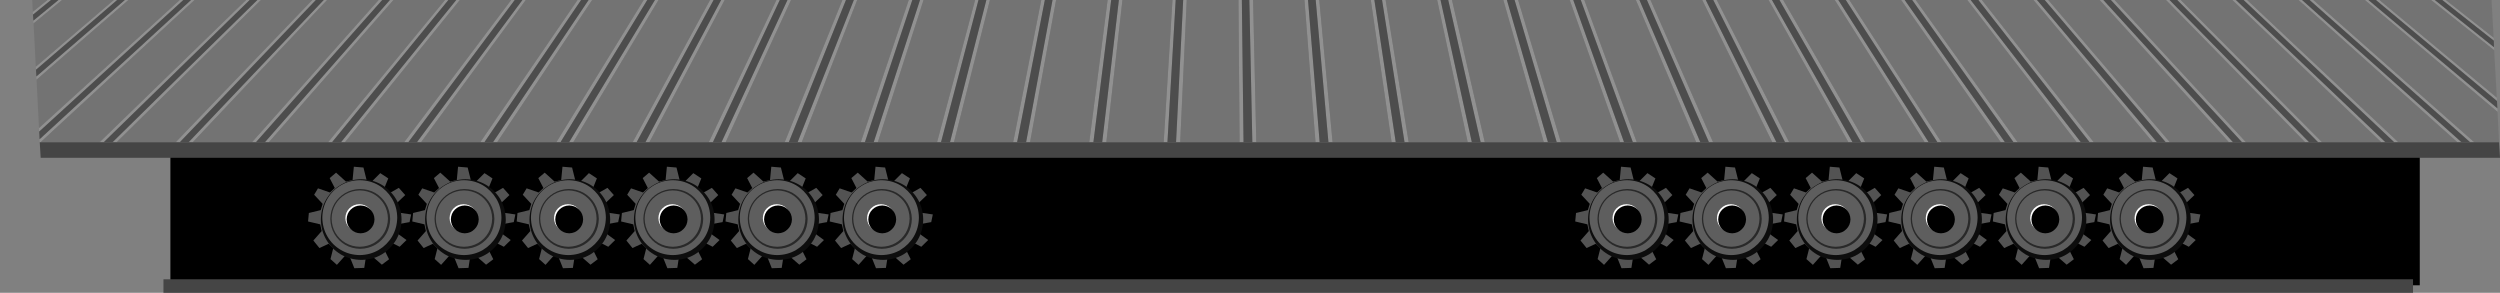 <?xml version="1.0" encoding="UTF-8" standalone="no"?>
<svg xmlns:xlink="http://www.w3.org/1999/xlink" height="78.1px" width="666.85px" xmlns="http://www.w3.org/2000/svg">
  <rect width="100%" height="100%" fill="#808080" stroke="none"/>
  <g transform="matrix(1.0, 0.0, 0.0, 1.0, 21.05, 6.05)">
    <use height="38.65" transform="matrix(1.0, 0.0, 0.0, 1.0, 22.55, 33.4)" width="601.85" xlink:href="#shape0"/>
    <use height="31.7" id="g1" transform="matrix(0.854, 0.0, 0.0, 0.854, 61.123, 38.422)" width="32.2" xlink:href="#sprite0"/>
    <use height="31.7" id="g2" transform="matrix(0.854, 0.0, 0.0, 0.854, 88.923, 38.422)" width="32.2" xlink:href="#sprite0"/>
    <use height="31.7" id="g3" transform="matrix(0.854, 0.0, 0.0, 0.854, 116.773, 38.422)" width="32.2" xlink:href="#sprite0"/>
    <use height="31.7" id="g4" transform="matrix(0.854, 0.0, 0.0, 0.854, 144.623, 38.422)" width="32.2" xlink:href="#sprite0"/>
    <use height="31.7" id="g5" transform="matrix(0.854, 0.0, 0.0, 0.854, 172.473, 38.422)" width="32.2" xlink:href="#sprite0"/>
    <use height="31.7" id="g6" transform="matrix(0.854, 0.0, 0.0, 0.854, 200.273, 38.422)" width="32.2" xlink:href="#sprite0"/>
    <use height="31.7" id="g7" transform="matrix(0.854, 0.0, 0.0, 0.854, 399.123, 38.422)" width="32.2" xlink:href="#sprite0"/>
    <use height="31.7" id="g8" transform="matrix(0.854, 0.0, 0.0, 0.854, 426.973, 38.422)" width="32.2" xlink:href="#sprite0"/>
    <use height="31.7" id="g9" transform="matrix(0.854, 0.0, 0.0, 0.854, 454.823, 38.422)" width="32.2" xlink:href="#sprite0"/>
    <use height="31.7" id="g10" transform="matrix(0.854, 0.0, 0.0, 0.854, 482.673, 38.422)" width="32.2" xlink:href="#sprite0"/>
    <use height="31.7" id="g11" transform="matrix(0.854, 0.0, 0.0, 0.854, 510.523, 38.422)" width="32.2" xlink:href="#sprite0"/>
    <use height="31.7" id="g12" transform="matrix(0.854, 0.0, 0.0, 0.854, 538.373, 38.422)" width="32.2" xlink:href="#sprite0"/>
    <use height="42.1" transform="matrix(1.0, 0.0, 0.0, 1.0, -12.45, -6.05)" width="658.25" xlink:href="#shape3"/>
  </g>
  <defs>
    <g id="shape0" transform="matrix(1.0, 0.0, 0.0, 1.0, -22.55, -33.4)">
      <path d="M624.4 70.05 L24.4 70.05 24.4 33.4 624.4 33.4 624.4 70.05" fill="#000000" fill-rule="evenodd" stroke="none"/>
      <path d="M622.6 72.05 L22.55 72.05 22.55 68.45 622.6 68.45 622.6 72.05" fill="#454545" fill-rule="evenodd" stroke="none"/>
    </g>
    <g id="sprite0" transform="matrix(1.0, 0.0, 0.0, 1.0, 0.5, 0.15)">
      <use height="31.7" id="gear" transform="matrix(1.0, 0.0, 0.0, 1.0, -0.5, -0.15)" width="32.2" xlink:href="#sprite1"/>
      <use height="25.2" transform="matrix(1.0, 0.0, 0.0, 1.0, 3.5, 3.75)" width="25.2" xlink:href="#shape2"/>
    </g>
    <g id="sprite1" transform="matrix(1.0, 0.0, 0.0, 1.0, 16.1, 15.85)">
      <use height="31.7" transform="matrix(1.0, 0.0, 0.0, 1.0, -16.1, -15.85)" width="32.2" xlink:href="#shape1"/>
    </g>
    <g id="shape1" transform="matrix(1.0, 0.0, 0.0, 1.0, 16.1, 15.85)">
      <path d="M9.15 -7.5 L12.25 -9.25 14.25 -7.0 11.2 -4.1 11.9 -1.55 16.1 -0.95 15.6 1.45 11.95 2.1 11.35 4.65 14.65 7.05 12.5 9.15 9.65 7.7 7.6 9.85 9.2 13.05 6.95 14.75 3.8 12.0 1.95 12.5 1.45 15.75 -1.65 15.85 -3.05 12.35 -4.5 11.9 -7.1 14.8 -9.1 13.0 -8.25 9.65 -9.65 8.2 -12.55 9.55 -14.45 7.2 -11.85 4.25 -12.3 2.15 -16.1 1.25 -15.85 -1.4 -12.15 -2.3 -11.55 -4.25 -14.2 -7.1 -13.0 -9.1 -9.25 -7.8 -7.75 -9.2 -9.35 -12.3 -7.35 -14.0 -4.25 -11.2 -2.2 -11.7 -1.8 -15.85 1.2 -15.6 2.2 -11.6 3.8 -11.2 6.45 -13.85 8.95 -12.2 7.65 -9.0 9.15 -7.5" fill="#535353" fill-rule="evenodd" stroke="none"/>
    </g>
    <g id="shape2" transform="matrix(1.0, 0.0, 0.0, 1.0, 0.0, 0.0)">
      <path d="M25.2 12.6 Q25.15 16.1 23.5 18.95 21.8 21.8 19.0 23.5 16.15 25.2 12.6 25.2 9.1 25.15 6.25 23.5 3.4 21.8 1.75 19.0 0.05 16.15 0.0 12.6 0.05 9.1 1.7 6.25 3.4 3.4 6.25 1.75 9.1 0.05 12.6 0.0 16.1 0.05 18.95 1.7 21.8 3.4 23.5 6.25 25.15 9.1 25.2 12.6" fill="#0d0d0d" fill-rule="evenodd" stroke="none"/>
      <path d="M23.85 12.0 Q23.8 15.25 22.25 17.9 20.7 20.5 18.05 22.1 15.4 23.65 12.15 23.7 8.9 23.65 6.25 22.1 3.6 20.55 2.05 17.9 0.5 15.25 0.45 12.0 0.5 8.75 2.05 6.1 3.6 3.45 6.25 1.9 8.85 0.35 12.15 0.3 15.4 0.35 18.05 1.9 20.65 3.45 22.25 6.1 23.8 8.7 23.85 12.0" fill="#5e5e5e" fill-rule="evenodd" stroke="none"/>
      <path d="M21.65 12.4 Q21.6 15.0 20.4 17.1 19.15 19.2 17.05 20.45 14.9 21.7 12.3 21.75 9.7 21.7 7.6 20.5 5.5 19.25 4.25 17.15 3.0 15.0 2.95 12.4 3.0 9.8 4.2 7.7 5.45 5.6 7.55 4.35 9.7 3.1 12.3 3.05 14.9 3.1 17.0 4.3 19.1 5.55 20.35 7.65 21.6 9.8 21.65 12.4" fill="#292929" fill-rule="evenodd" stroke="none"/>
      <path d="M20.95 12.3 Q20.9 14.75 19.75 16.75 18.6 18.7 16.6 19.9 14.6 21.05 12.15 21.1 9.7 21.05 7.7 19.9 5.75 18.75 4.55 16.75 3.4 14.75 3.35 12.3 3.4 9.85 4.55 7.85 5.7 5.9 7.7 4.7 9.7 3.55 12.15 3.5 14.6 3.55 16.6 4.7 18.55 5.85 19.75 7.85 20.9 9.85 20.95 12.3" fill="#5e5e5e" fill-rule="evenodd" stroke="none"/>
      <path d="M16.35 12.15 Q16.3 14.0 15.05 15.2 13.85 16.45 12.0 16.5 10.15 16.45 8.95 15.2 7.7 14.0 7.65 12.15 7.7 10.3 8.9 9.1 10.15 7.85 12.0 7.8 13.85 7.85 15.05 9.05 16.3 10.3 16.35 12.15" fill="#ffffff" fill-rule="evenodd" stroke="none"/>
      <path d="M16.75 12.55 Q16.7 14.4 15.45 15.6 14.25 16.85 12.4 16.9 10.55 16.85 9.3 15.6 8.1 14.4 8.05 12.55 8.1 10.7 9.3 9.5 10.55 8.25 12.4 8.2 14.25 8.25 15.45 9.45 16.7 10.7 16.75 12.55" fill="#000000" fill-rule="evenodd" stroke="none"/>
    </g>
    <g id="shape3" transform="matrix(1.0, 0.0, 0.0, 1.0, -30.95, -1.8)">
      <path d="M32.95 39.75 L32.9 38.95 73.3 1.8 74.25 1.8 33.15 39.75 32.95 39.75 M32.8 36.9 L32.75 35.95 70.3 1.8 71.25 1.8 32.8 36.9 M32.1 23.05 L32.05 22.2 55.65 1.8 56.6 1.8 32.1 23.05 M31.95 20.4 L31.9 19.6 52.7 1.8 53.6 1.8 31.95 20.4 M31.3 8.05 L31.25 7.3 37.95 1.8 38.9 1.8 31.3 8.05 M31.15 5.7 L31.1 4.95 35.0 1.8 35.95 1.8 31.15 5.7 M88.0 1.8 L88.95 1.8 50.0 39.75 48.9 39.75 88.0 1.8 M91.0 1.8 L91.95 1.8 53.45 39.75 52.35 39.75 91.0 1.8 M105.65 1.8 L106.6 1.8 70.3 39.75 69.2 39.75 105.65 1.8 M108.7 1.8 L109.6 1.8 73.75 39.75 72.65 39.75 108.7 1.8 M123.35 1.8 L124.3 1.8 90.6 39.75 89.55 39.75 123.35 1.8 M126.35 1.8 L127.3 1.8 94.05 39.75 93.0 39.75 126.35 1.8 M141.05 1.8 L141.95 1.8 110.9 39.75 109.85 39.75 141.05 1.8 M144.05 1.8 L145.0 1.8 114.35 39.75 113.3 39.75 144.05 1.8 M158.7 1.8 L159.65 1.8 131.25 39.75 130.15 39.75 158.7 1.8 M161.7 1.8 L162.6 1.8 134.65 39.75 133.55 39.75 161.7 1.8 M176.4 1.8 L177.35 1.8 151.55 39.75 150.45 39.75 176.4 1.8 M179.35 1.8 L180.3 1.8 154.95 39.75 153.85 39.75 179.35 1.8 M194.05 1.8 L195.0 1.8 171.85 39.75 170.75 39.75 194.05 1.8 M197.05 1.8 L198.0 1.8 175.25 39.75 174.15 39.75 197.05 1.8 M211.75 1.8 L212.7 1.8 192.15 39.75 191.1 39.75 211.75 1.8 M214.7 1.8 L215.65 1.8 195.55 39.75 194.5 39.75 214.7 1.8 M229.45 1.8 L230.35 1.8 212.5 39.75 211.4 39.75 229.45 1.8 M232.4 1.8 L233.35 1.8 215.9 39.75 214.8 39.75 232.4 1.8 M247.05 1.8 L248.0 1.8 232.75 39.75 231.65 39.75 247.05 1.8 M250.1 1.8 L251.0 1.8 236.2 39.75 235.1 39.75 250.1 1.8 M264.75 1.8 L265.7 1.8 253.05 39.75 251.95 39.75 264.75 1.8 M267.75 1.8 L268.7 1.8 256.5 39.75 255.4 39.75 267.75 1.8 M282.45 1.8 L283.35 1.8 273.35 39.75 272.3 39.75 282.45 1.8 M285.45 1.8 L286.4 1.8 276.8 39.75 275.75 39.75 285.45 1.8 M300.1 1.8 L301.05 1.8 293.65 39.75 292.6 39.75 300.1 1.8 M303.1 1.8 L304.05 1.8 297.1 39.75 296.05 39.75 303.1 1.8 M317.8 1.8 L318.75 1.8 314.0 39.75 312.9 39.75 317.8 1.8 M320.8 1.8 L321.75 1.8 317.45 39.75 316.35 39.75 320.8 1.8 M335.1 1.8 L335.95 1.8 333.75 39.75 332.75 39.75 335.1 1.8 M337.95 1.8 L338.9 1.8 337.15 39.75 336.05 39.75 337.95 1.8 M352.7 1.8 L353.6 1.8 354.05 39.75 353.0 39.75 352.7 1.8 M355.6 1.8 L356.6 1.8 357.45 39.75 356.4 39.75 355.6 1.8 M370.3 1.8 L371.25 1.8 374.35 39.75 373.25 39.75 370.3 1.8 M373.3 1.8 L374.25 1.8 377.8 39.75 376.7 39.75 373.3 1.8 M388.0 1.8 L388.95 1.8 394.65 39.75 393.55 39.75 388.0 1.8 M391.0 1.8 L391.95 1.8 398.1 39.75 397.0 39.75 391.0 1.8 M405.7 1.8 L406.6 1.8 414.95 39.75 413.85 39.75 405.7 1.8 M408.65 1.8 L409.65 1.8 418.4 39.75 417.3 39.75 408.65 1.8 M423.35 1.8 L424.3 1.8 435.25 39.75 434.15 39.75 423.35 1.8 M426.35 1.8 L427.3 1.8 438.7 39.75 437.6 39.75 426.35 1.8 M441.05 1.8 L442.0 1.8 455.55 39.75 454.5 39.75 441.05 1.8 M444.0 1.8 L444.95 1.8 458.95 39.75 457.9 39.75 444.0 1.8 M458.7 1.8 L459.65 1.8 475.9 39.75 474.8 39.75 458.7 1.8 M461.65 1.8 L462.6 1.8 479.3 39.75 478.2 39.75 461.65 1.8 M476.4 1.8 L477.35 1.8 496.2 39.75 495.1 39.75 476.4 1.8 M479.35 1.8 L480.3 1.8 499.6 39.75 498.5 39.75 479.35 1.8 M494.1 1.8 L495.0 1.8 516.5 39.75 515.4 39.75 494.1 1.8 M497.0 1.8 L498.0 1.8 519.9 39.75 518.8 39.75 497.0 1.8 M511.75 1.8 L512.7 1.8 536.8 39.75 535.75 39.75 511.75 1.8 M514.7 1.8 L515.65 1.8 540.2 39.75 539.15 39.75 514.7 1.8 M529.45 1.8 L530.4 1.8 557.15 39.75 556.05 39.75 529.45 1.8 M532.4 1.8 L533.35 1.8 560.55 39.75 559.45 39.75 532.4 1.8 M547.1 1.8 L548.0 1.8 577.4 39.75 576.3 39.75 547.1 1.8 M550.05 1.8 L551.0 1.8 580.85 39.75 579.75 39.75 550.05 1.8 M564.75 1.8 L565.7 1.8 597.7 39.75 596.6 39.75 564.75 1.8 M567.75 1.8 L568.7 1.8 601.15 39.75 600.05 39.75 567.75 1.8 M582.4 1.8 L583.4 1.8 618.0 39.75 616.9 39.75 582.4 1.8 M585.4 1.8 L586.4 1.8 621.45 39.75 620.4 39.75 585.4 1.8 M600.1 1.8 L601.05 1.8 638.3 39.75 637.25 39.75 600.1 1.8 M603.1 1.8 L604.05 1.8 641.75 39.75 640.7 39.75 603.1 1.8 M617.8 1.8 L618.75 1.8 658.65 39.75 657.55 39.75 617.8 1.8 M620.8 1.8 L621.75 1.8 662.1 39.75 661.0 39.75 620.8 1.8 M635.45 1.8 L636.4 1.8 678.95 39.75 677.85 39.75 635.45 1.8 M638.4 1.8 L639.4 1.8 682.35 39.75 681.25 39.75 638.4 1.8 M653.15 1.8 L654.1 1.8 688.5 30.7 688.55 31.65 653.15 1.8 M656.1 1.8 L657.05 1.8 688.35 27.85 688.4 28.75 656.1 1.8 M670.8 1.8 L671.8 1.8 687.6 14.4 687.65 15.2 670.8 1.8 M673.8 1.8 L674.75 1.8 687.5 11.85 687.55 12.65 673.8 1.8" fill="#919191" fill-rule="evenodd" stroke="none"/>
      <path d="M32.9 38.95 L32.8 36.9 71.25 1.8 73.3 1.8 32.9 38.95 M32.05 22.2 L31.95 20.4 53.6 1.8 55.65 1.8 32.05 22.2 M31.25 7.3 L31.15 5.7 35.95 1.8 37.95 1.8 31.25 7.3 M88.95 1.8 L91.0 1.8 52.35 39.75 50.0 39.75 88.95 1.8 M106.6 1.8 L108.7 1.8 72.65 39.75 70.3 39.75 106.6 1.8 M124.3 1.8 L126.35 1.8 93.0 39.75 90.6 39.75 124.3 1.8 M141.95 1.8 L144.05 1.8 113.3 39.75 110.9 39.75 141.95 1.8 M159.65 1.8 L161.7 1.8 133.55 39.75 131.25 39.75 159.65 1.8 M177.35 1.8 L179.35 1.8 153.85 39.75 151.55 39.75 177.35 1.8 M195.0 1.8 L197.05 1.8 174.15 39.75 171.85 39.75 195.0 1.8 M212.7 1.8 L214.7 1.8 194.5 39.75 192.15 39.75 212.7 1.8 M230.35 1.8 L232.4 1.8 214.8 39.75 212.5 39.75 230.35 1.8 M248.0 1.8 L250.1 1.8 235.1 39.75 232.75 39.75 248.0 1.8 M265.7 1.8 L267.75 1.8 255.4 39.75 253.05 39.75 265.7 1.8 M283.35 1.8 L285.45 1.8 275.75 39.75 273.35 39.75 283.35 1.8 M301.05 1.8 L303.1 1.8 296.05 39.75 293.65 39.75 301.05 1.8 M318.75 1.8 L320.8 1.8 316.35 39.75 314.0 39.75 318.75 1.8 M335.95 1.8 L337.95 1.8 336.05 39.75 333.75 39.75 335.95 1.8 M353.6 1.8 L355.6 1.8 356.4 39.75 354.05 39.75 353.6 1.8 M371.25 1.8 L373.3 1.8 376.7 39.75 374.35 39.75 371.25 1.8 M388.95 1.8 L391.0 1.8 397.0 39.75 394.65 39.75 388.95 1.8 M406.6 1.8 L408.65 1.8 417.3 39.75 414.95 39.75 406.6 1.8 M424.3 1.8 L426.35 1.8 437.6 39.75 435.25 39.75 424.3 1.8 M442.0 1.8 L444.0 1.8 457.9 39.75 455.55 39.75 442.0 1.8 M459.65 1.8 L461.65 1.8 478.2 39.75 475.9 39.75 459.65 1.8 M477.35 1.8 L479.35 1.8 498.5 39.75 496.2 39.75 477.35 1.8 M495.0 1.8 L497.0 1.8 518.8 39.75 516.5 39.75 495.0 1.8 M512.7 1.8 L514.7 1.8 539.15 39.75 536.8 39.75 512.7 1.8 M530.4 1.8 L532.4 1.8 559.45 39.75 557.15 39.75 530.4 1.8 M548.0 1.8 L550.05 1.8 579.75 39.75 577.4 39.75 548.0 1.8 M565.7 1.8 L567.75 1.8 600.05 39.75 597.7 39.75 565.7 1.8 M583.4 1.8 L585.4 1.8 620.4 39.75 618.0 39.75 583.4 1.8 M601.05 1.8 L603.1 1.8 640.7 39.75 638.3 39.75 601.05 1.8 M618.75 1.8 L620.8 1.8 661.0 39.75 658.65 39.75 618.75 1.8 M636.4 1.8 L638.4 1.8 681.25 39.75 678.95 39.75 636.4 1.8 M654.1 1.8 L656.1 1.8 688.4 28.75 688.5 30.7 654.1 1.8 M671.8 1.8 L673.8 1.8 687.55 12.65 687.6 14.4 671.8 1.8" fill="#4d4d4d" fill-rule="evenodd" stroke="none"/>
      <path d="M688.55 31.65 L688.95 39.75 682.35 39.75 639.4 1.8 653.15 1.8 688.55 31.65 M32.75 35.95 L32.1 23.05 56.6 1.8 70.3 1.8 32.75 35.95 M31.9 19.6 L31.3 8.05 38.9 1.8 52.7 1.8 31.9 19.6 M31.1 4.95 L30.95 1.8 35.0 1.8 31.1 4.95 M74.25 1.8 L88.0 1.8 48.9 39.75 33.15 39.75 74.25 1.8 M91.95 1.8 L105.65 1.8 69.2 39.75 53.45 39.75 91.95 1.8 M109.6 1.8 L123.35 1.8 89.55 39.75 73.75 39.75 109.6 1.8 M127.3 1.8 L141.05 1.8 109.85 39.75 94.05 39.75 127.3 1.8 M145.0 1.8 L158.7 1.8 130.15 39.75 114.35 39.75 145.0 1.8 M162.6 1.8 L176.4 1.8 150.45 39.75 134.65 39.75 162.6 1.8 M180.3 1.8 L194.05 1.8 170.75 39.75 154.95 39.75 180.3 1.8 M198.0 1.8 L211.75 1.8 191.1 39.75 175.25 39.75 198.0 1.8 M215.65 1.8 L229.45 1.8 211.4 39.75 195.55 39.75 215.65 1.8 M233.35 1.8 L247.05 1.8 231.65 39.75 215.9 39.75 233.35 1.8 M251.0 1.8 L264.75 1.8 251.95 39.75 236.2 39.75 251.0 1.8 M268.7 1.8 L282.45 1.8 272.3 39.75 256.5 39.75 268.7 1.8 M286.4 1.8 L300.1 1.8 292.6 39.75 276.8 39.75 286.4 1.8 M304.05 1.8 L317.8 1.8 312.9 39.75 297.1 39.75 304.05 1.8 M321.75 1.8 L335.1 1.8 332.75 39.75 317.45 39.75 321.75 1.8 M338.9 1.8 L352.7 1.8 353.0 39.75 337.15 39.75 338.9 1.8 M356.6 1.8 L370.3 1.8 373.25 39.75 357.45 39.75 356.6 1.8 M374.25 1.8 L388.0 1.8 393.55 39.75 377.8 39.75 374.25 1.8 M391.95 1.8 L405.7 1.8 413.85 39.75 398.1 39.75 391.95 1.8 M409.65 1.8 L423.35 1.8 434.15 39.75 418.4 39.75 409.65 1.8 M427.3 1.8 L441.05 1.8 454.5 39.75 438.7 39.75 427.3 1.8 M444.95 1.8 L458.7 1.8 474.8 39.75 458.95 39.75 444.95 1.8 M462.6 1.8 L476.4 1.8 495.1 39.75 479.3 39.75 462.6 1.8 M480.3 1.8 L494.1 1.8 515.4 39.75 499.6 39.75 480.3 1.8 M498.0 1.8 L511.75 1.8 535.75 39.75 519.9 39.75 498.0 1.8 M515.65 1.8 L529.45 1.8 556.05 39.75 540.2 39.75 515.65 1.8 M533.35 1.8 L547.1 1.8 576.3 39.75 560.55 39.75 533.35 1.8 M551.0 1.8 L564.75 1.8 596.6 39.75 580.85 39.75 551.0 1.8 M568.7 1.8 L582.4 1.8 616.9 39.75 601.15 39.75 568.7 1.8 M586.4 1.8 L600.1 1.8 637.25 39.75 621.45 39.75 586.4 1.8 M604.05 1.8 L617.8 1.8 657.55 39.75 641.75 39.75 604.05 1.8 M621.75 1.8 L635.45 1.8 677.85 39.75 662.1 39.75 621.75 1.8 M657.05 1.8 L670.8 1.8 687.65 15.2 688.35 27.85 657.05 1.8 M674.75 1.8 L686.95 1.8 687.5 11.85 674.75 1.8" fill="#737373" fill-rule="evenodd" stroke="none"/>
      <path d="M688.95 39.75 L689.2 43.9 33.2 43.9 32.95 39.75 33.15 39.75 48.9 39.75 50.0 39.75 52.35 39.75 53.45 39.75 69.2 39.75 70.3 39.75 72.65 39.75 73.75 39.75 89.55 39.75 90.6 39.75 93.0 39.75 94.05 39.75 109.85 39.75 110.9 39.75 113.3 39.75 114.35 39.75 130.15 39.75 131.25 39.75 133.55 39.75 134.65 39.75 150.45 39.75 151.55 39.75 153.85 39.75 154.95 39.75 170.75 39.75 171.85 39.75 174.15 39.75 175.25 39.75 191.1 39.75 192.15 39.75 194.5 39.75 195.55 39.75 211.4 39.75 212.5 39.75 214.8 39.75 215.9 39.75 231.65 39.75 232.75 39.75 235.1 39.75 236.2 39.75 251.95 39.75 253.05 39.75 255.4 39.75 256.5 39.75 272.3 39.75 273.35 39.75 275.75 39.75 276.8 39.75 292.6 39.75 293.65 39.75 296.05 39.75 297.1 39.75 312.9 39.75 314.0 39.75 316.35 39.75 317.45 39.75 332.75 39.75 333.75 39.75 336.05 39.75 337.15 39.75 353.0 39.75 354.05 39.75 356.4 39.75 357.45 39.75 373.25 39.75 374.35 39.75 376.7 39.75 377.8 39.75 393.55 39.75 394.65 39.75 397.0 39.75 398.1 39.75 413.85 39.75 414.95 39.75 417.3 39.75 418.4 39.75 434.15 39.75 435.25 39.75 437.6 39.75 438.7 39.75 454.5 39.75 455.55 39.75 457.9 39.75 458.95 39.75 474.8 39.75 475.9 39.75 478.2 39.75 479.3 39.75 495.1 39.75 496.2 39.75 498.5 39.75 499.6 39.75 515.4 39.75 516.5 39.75 518.8 39.75 519.9 39.75 535.75 39.75 536.8 39.75 539.15 39.75 540.2 39.75 556.05 39.75 557.15 39.75 559.45 39.75 560.55 39.75 576.3 39.75 577.4 39.75 579.75 39.75 580.85 39.75 596.6 39.75 597.7 39.75 600.05 39.75 601.15 39.75 616.9 39.75 618.0 39.75 620.4 39.75 621.45 39.75 637.25 39.75 638.3 39.75 640.7 39.75 641.75 39.75 657.55 39.75 658.65 39.75 661.0 39.75 662.1 39.75 677.85 39.75 678.95 39.75 681.25 39.75 682.35 39.75 688.95 39.75" fill="#454545" fill-rule="evenodd" stroke="none"/>
    </g>
  </defs>
</svg>
